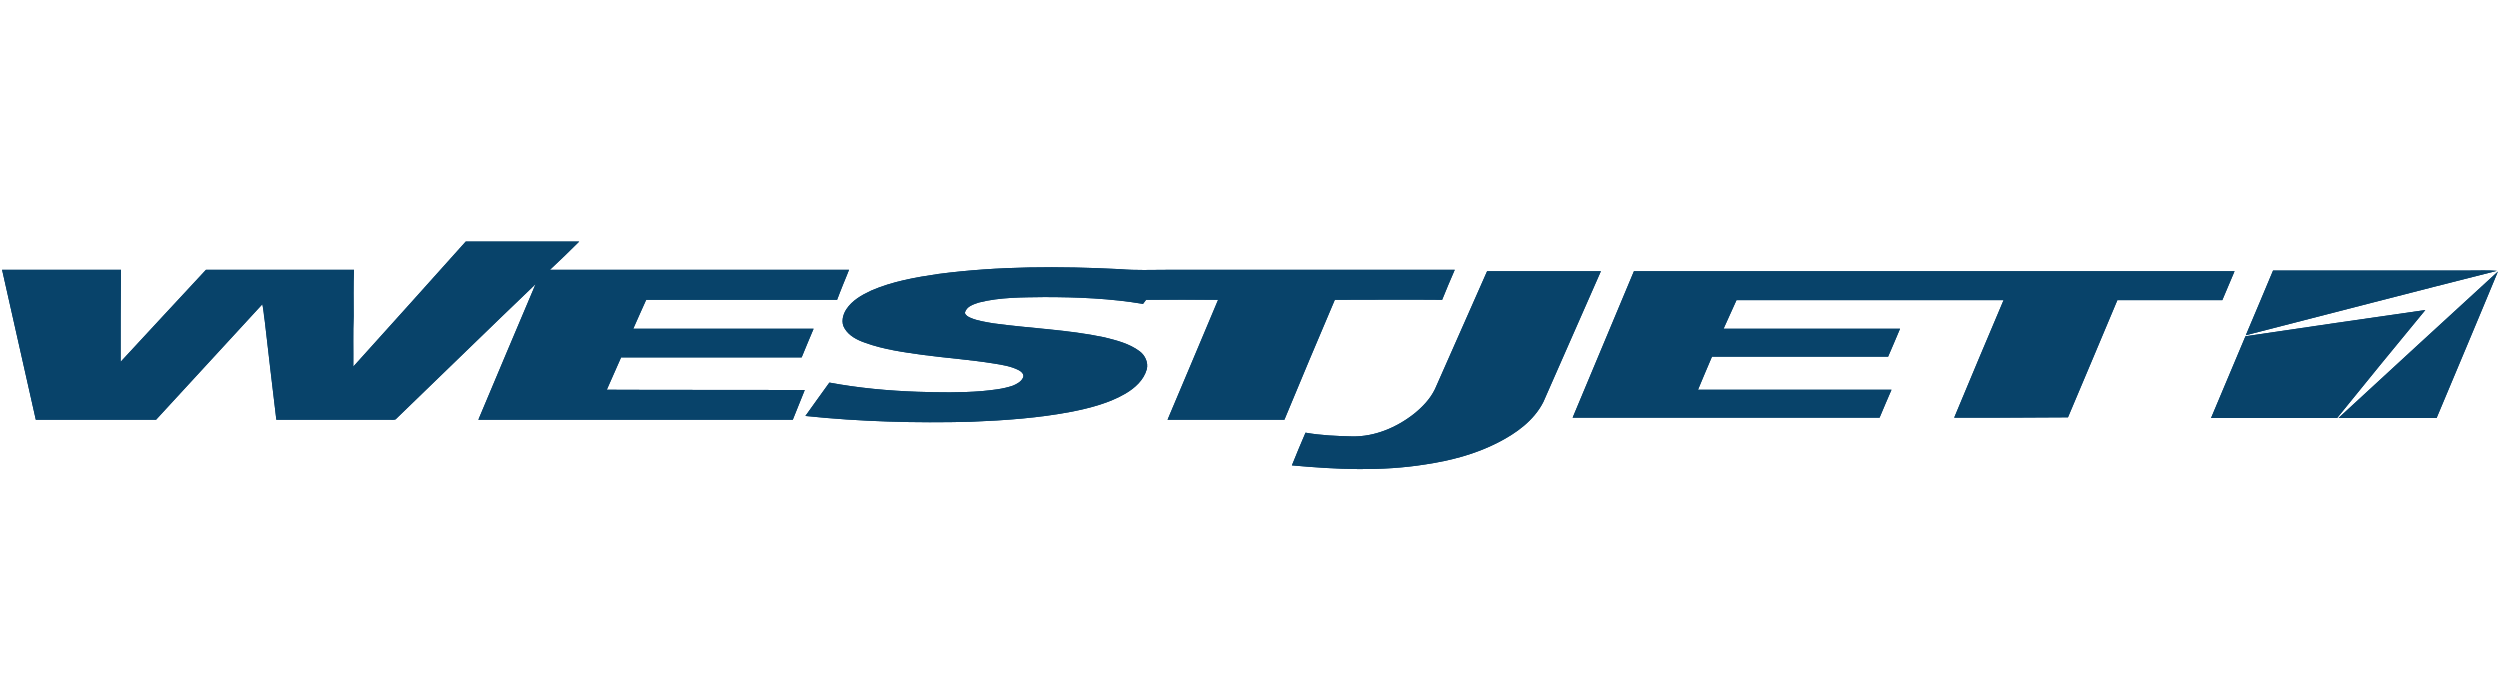 <?xml version="1.0" encoding="UTF-8"?>
<!DOCTYPE svg PUBLIC "-//W3C//DTD SVG 1.1//EN" "http://www.w3.org/Graphics/SVG/1.1/DTD/svg11.dtd">
<!-- Creator: CorelDRAW 2017 -->
<svg xmlns="http://www.w3.org/2000/svg" xml:space="preserve" width="182px" height="50px" version="1.1" shape-rendering="geometricPrecision" text-rendering="geometricPrecision" image-rendering="optimizeQuality" fill-rule="evenodd" clip-rule="evenodd"
viewBox="0 0 7326 2016"
 xmlns:xlink="http://www.w3.org/1999/xlink"
 enable-background="new 0 0 169 43">
 <defs>
   <clipPath id="id0">
    <path d="M0 2016l7326 0 0 -2016 -7326 0 0 2016z"/>
   </clipPath>
 </defs>
 <g id="Vrstva_x0020_1">
  <g>
  </g>
  <g clip-path="url(#id0)">
   <g>
    <g id="_2689753474960">
     <g>
      <path fill="#08436A" d="M1361 709c-110,123 -220,245 -330,367 1,-49 -1,-99 1,-148 0,-45 -1,-91 1,-136 -145,0 -290,0 -434,0 -84,90 -168,180 -251,270 0,-90 0,-180 1,-270 -116,0 -232,0 -349,0 33,147 66,293 99,440 118,0 236,0 353,0 104,-113 208,-226 312,-339 4,16 5,33 7,49 11,97 23,193 34,290 111,0 222,0 333,0 6,0 11,1 17,-1 137,-132 273,-265 411,-397 -56,133 -112,265 -168,398 308,0 615,0 923,0 12,-29 23,-58 35,-87 -194,-1 -387,0 -581,-1 14,-31 28,-63 42,-95 177,0 353,0 530,0 12,-28 23,-56 35,-84 -177,0 -353,0 -529,0 12,-28 25,-57 38,-85 186,0 373,0 560,0 11,-30 24,-59 35,-88 -293,0 -585,0 -878,0 29,-27 58,-55 86,-83 -111,0 -222,0 -333,0l0 0zm1388 95c-68,10 -136,22 -198,49 -28,13 -56,29 -73,55 -10,16 -16,39 -5,56 13,22 37,34 60,42 55,20 114,28 172,36 68,9 138,14 206,25 25,4 50,8 72,19 8,4 18,12 14,22 -5,12 -18,19 -30,24 -29,10 -60,13 -91,16 -62,5 -125,4 -188,2 -87,-3 -174,-11 -259,-27 -24,33 -48,65 -71,98 162,17 324,21 486,17 100,-4 200,-11 298,-30 54,-11 108,-25 156,-53 27,-16 53,-39 62,-71 5,-20 -5,-41 -21,-53 -31,-23 -68,-32 -104,-41 -107,-22 -217,-26 -326,-41 -22,-4 -45,-7 -66,-16 -7,-3 -15,-7 -17,-15 5,-19 25,-25 41,-30 63,-16 128,-15 192,-16 97,0 195,4 290,20 3,-4 6,-8 9,-12 70,0 141,0 212,0 -50,117 -99,235 -149,352 115,0 229,0 343,0 49,-118 98,-235 148,-352 105,0 210,-1 315,0 12,-29 24,-59 37,-88 -281,0 -563,0 -844,0 -46,0 -92,2 -138,-2 -178,-9 -357,-9 -533,14l0 0zm3917 -10c-26,63 -53,127 -80,190 246,-63 491,-127 737,-189 -25,-2 -51,-1 -77,-1 -193,0 -387,0 -580,0l0 0zm-2307 2c-51,115 -102,230 -153,346 -14,29 -37,53 -62,73 -51,40 -115,67 -180,66 -46,-1 -93,-3 -138,-11 -14,32 -27,64 -40,96 131,12 263,18 393,-3 73,-11 146,-30 212,-64 53,-27 105,-64 133,-119 56,-128 113,-256 169,-384 -111,0 -222,0 -334,0l0 0zm431 0c-60,143 -120,286 -180,430 300,0 601,0 901,0 12,-28 23,-55 35,-82 -189,0 -379,0 -568,0 14,-33 27,-65 41,-97 172,0 345,0 517,0 12,-27 23,-54 35,-82 -173,0 -345,0 -518,0 13,-28 25,-56 38,-84 261,0 522,0 784,0 -49,115 -97,230 -145,345 111,0 223,0 334,-1 48,-114 97,-229 145,-344 103,0 205,0 308,0 12,-28 24,-57 36,-85 -588,0 -1175,0 -1763,0zm2068 431c96,0 192,0 288,0 60,-144 121,-287 180,-430 -156,143 -312,286 -468,430l0 0zm-273 -240c-34,80 -67,160 -101,240 123,0 247,0 370,0 86,-106 172,-212 259,-317 -176,25 -352,51 -528,77l0 0z"/>
     </g>
    </g>
    <g id="_2689753475312">
     <path fill="#08436A" d="M1361 709c111,0 222,0 333,0 -28,28 -57,56 -86,83 293,0 585,0 878,0 -12,29 -24,58 -35,88 -187,0 -374,0 -561,0 -12,28 -25,57 -38,85 177,0 353,0 530,0 -12,28 -24,56 -35,84 -177,0 -353,0 -530,0 -14,32 -28,64 -42,95 193,1 387,0 581,1 -12,29 -23,58 -35,87 -308,0 -615,0 -923,0 56,-133 111,-265 168,-398 -138,132 -274,265 -411,397 -6,2 -12,1 -17,1 -111,0 -222,0 -333,0 -12,-97 -23,-193 -34,-290 -3,-16 -4,-33 -7,-49 -104,113 -208,226 -312,339 -117,0 -235,0 -353,0 -33,-147 -66,-293 -99,-440 116,0 233,0 349,0 -1,90 -1,180 -1,270 83,-90 167,-180 250,-270 145,0 290,0 435,0 -2,45 -1,91 -1,136 -2,49 -1,99 -1,148 110,-122 220,-244 330,-367l0 0z"/>
     <path fill="#08436A" d="M2749 804c176,-23 355,-23 533,-14 46,4 92,2 138,2 281,0 562,0 844,0 -13,29 -25,59 -37,88 -105,-1 -210,0 -315,0 -50,117 -99,234 -148,352 -115,0 -228,0 -343,0 50,-118 99,-235 148,-352 -70,-1 -141,-1 -211,0 -3,4 -6,8 -9,12 -95,-16 -193,-20 -290,-20 -64,1 -129,0 -192,16 -16,6 -36,11 -41,30 2,8 10,12 17,15 21,9 44,12 66,16 109,15 219,18 326,41 36,9 73,18 104,41 16,12 26,33 21,53 -9,32 -35,55 -62,71 -48,28 -102,42 -156,53 -98,19 -198,26 -298,30 -162,4 -324,0 -486,-17 23,-33 47,-65 70,-98 86,16 173,24 260,27 63,2 126,3 188,-2 31,-3 62,-6 91,-16 12,-5 25,-12 30,-24 4,-10 -6,-18 -14,-22 -22,-11 -47,-15 -72,-19 -68,-11 -138,-16 -206,-25 -58,-8 -117,-16 -172,-36 -23,-8 -47,-20 -60,-42 -11,-17 -6,-40 5,-56 17,-26 45,-42 73,-55 62,-27 130,-39 198,-49l0 0z"/>
     <path fill="#08436A" d="M6585 987c176,-26 352,-52 528,-77 -87,105 -173,211 -259,317 -123,0 -247,0 -370,0 34,-80 67,-160 101,-240l0 0z"/>
    </g>
    <g id="_2689753476944">
     <path fill="#08436A" d="M6666 794c193,0 387,0 580,0 26,0 51,-1 77,1 -246,62 -491,126 -737,189 27,-63 53,-127 80,-190l0 0z"/>
     <path fill="#08436A" d="M4359 796c112,0 223,0 334,0 -56,128 -113,256 -169,384 -28,55 -80,92 -133,119 -66,34 -139,53 -212,64 -130,21 -262,15 -393,3 13,-32 26,-64 40,-96 45,8 92,10 138,11 65,1 129,-26 180,-66 25,-20 48,-44 62,-73 51,-116 102,-231 153,-346l0 0z"/>
     <path fill="#08436A" d="M4790 796c588,0 1175,0 1763,0 -12,28 -24,57 -36,85 -103,0 -205,0 -308,0 -48,115 -97,230 -145,344 -111,1 -223,1 -334,1 48,-115 96,-230 145,-345 -262,0 -523,0 -784,0 -13,28 -25,56 -38,84 173,0 345,0 518,0 -12,28 -23,55 -35,82 -172,0 -345,0 -517,0 -14,32 -27,64 -41,97 189,0 379,0 568,0 -12,27 -23,54 -35,82 -300,0 -601,0 -901,0 60,-144 120,-287 180,-430z"/>
     <path fill="#08436A" d="M6858 1227c156,-144 312,-287 468,-430 -59,143 -120,287 -180,430 -96,0 -192,0 -288,0l0 0z"/>
    </g>
   </g>
  </g>
  <polygon fill="none" points="0,2016 7326,2016 7326,0 0,0 "/>
 </g>
</svg>
